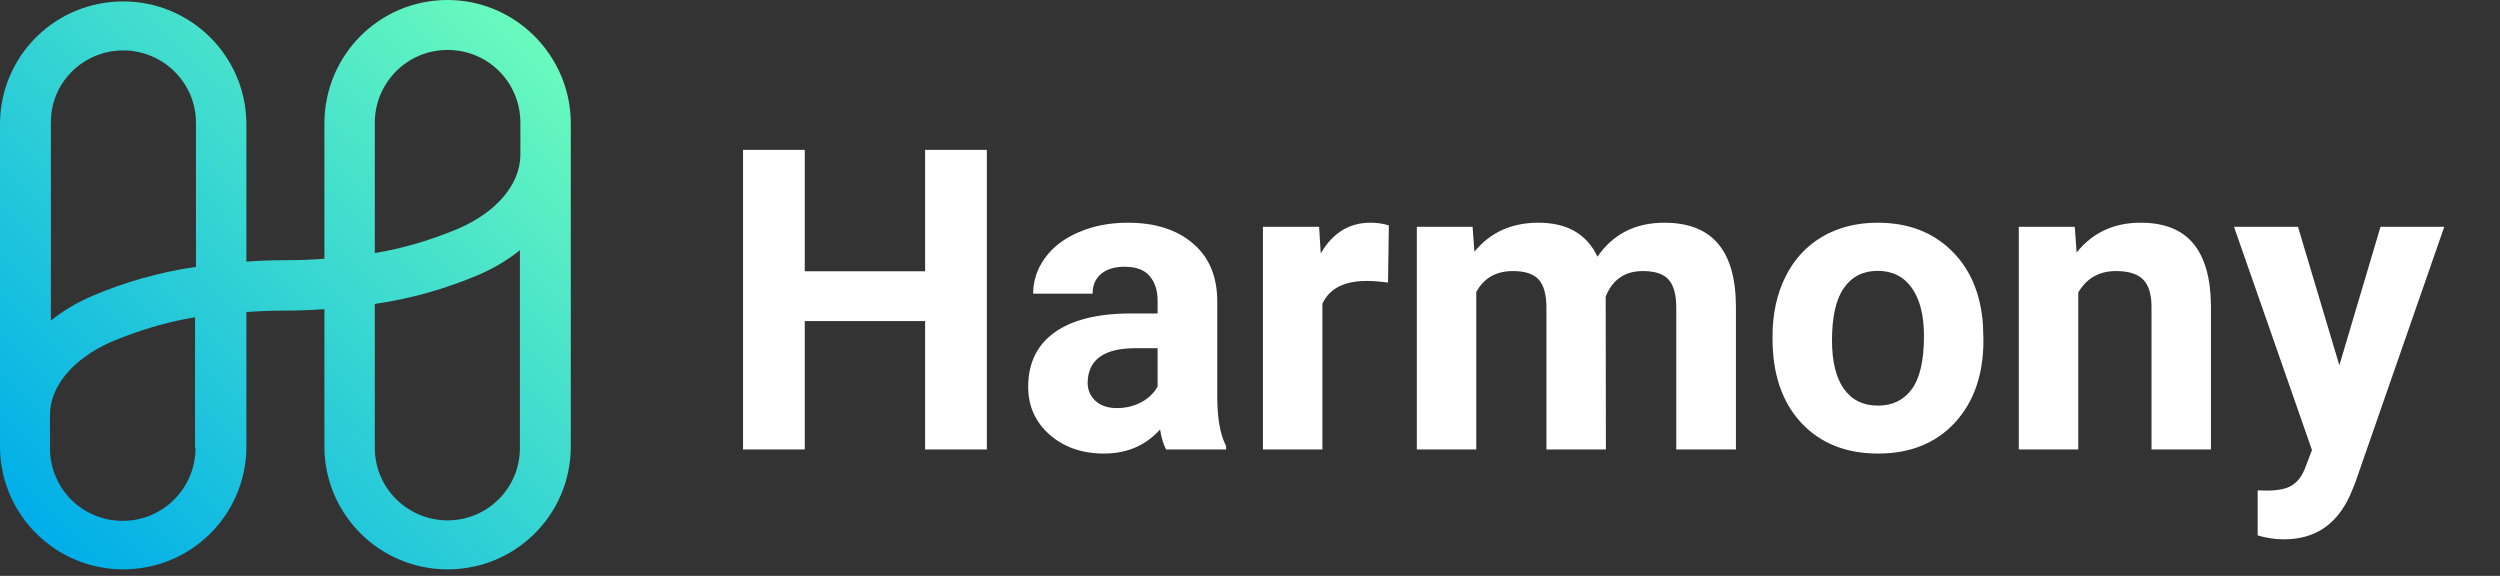 <svg width="178" height="41" viewBox="0 0 178 41" fill="none" xmlns="http://www.w3.org/2000/svg">
<rect x="0" y="0" width="178" height="41" fill="#333333" stroke="none"/>
<path d="M31.869 0C27.026 0 23.131 3.895 23.097 8.738V18.424C22.183 18.491 21.269 18.525 20.32 18.525C19.372 18.525 18.458 18.559 17.543 18.627V8.738C17.476 3.962 13.581 0.102 8.772 0.102C3.962 0.102 0.068 3.929 0 8.738V31.903C0.068 36.678 3.962 40.539 8.772 40.539C13.581 40.539 17.476 36.712 17.543 31.903V22.217C18.458 22.149 19.372 22.115 20.32 22.115C21.269 22.115 22.183 22.081 23.097 22.014V31.903C23.165 36.678 27.06 40.539 31.869 40.539C36.678 40.539 40.573 36.712 40.641 31.903V8.738C40.607 3.929 36.678 0 31.869 0ZM8.772 3.59C11.617 3.59 13.953 5.893 13.953 8.738V19C11.379 19.372 8.873 20.083 6.503 21.099C5.486 21.54 4.504 22.115 3.624 22.826V8.738C3.59 5.893 5.927 3.59 8.772 3.59ZM13.919 31.903C13.919 34.748 11.617 37.085 8.738 37.085C5.859 37.085 3.556 34.782 3.556 31.903V29.566C3.556 27.5 5.182 25.57 7.891 24.351C9.822 23.538 11.82 22.928 13.886 22.589V31.903H13.919ZM31.869 37.051C29.024 37.051 26.687 34.748 26.687 31.903V21.641C29.261 21.269 31.767 20.557 34.138 19.541C35.154 19.101 36.136 18.525 37.017 17.814V31.903C37.017 34.748 34.714 37.051 31.869 37.051ZM32.682 16.256C30.751 17.069 28.753 17.679 26.687 18.017V8.738C26.687 5.893 28.99 3.556 31.869 3.556C34.748 3.556 37.051 5.859 37.051 8.738V11.075C37.017 13.107 35.391 15.071 32.682 16.256Z" fill="url(#paint0_linear)"/>
<path d="M70.263 32H65.868V22.859H57.299V32H52.904V10.672H57.299V19.314H65.868V10.672H70.263V32ZM83.022 32C82.826 31.619 82.685 31.145 82.597 30.579C81.571 31.722 80.238 32.293 78.598 32.293C77.045 32.293 75.756 31.844 74.731 30.945C73.715 30.047 73.207 28.914 73.207 27.547C73.207 25.867 73.827 24.578 75.067 23.68C76.317 22.781 78.119 22.327 80.473 22.317H82.421V21.409C82.421 20.677 82.231 20.091 81.85 19.651C81.478 19.212 80.888 18.992 80.077 18.992C79.364 18.992 78.803 19.163 78.393 19.505C77.992 19.847 77.792 20.315 77.792 20.911H73.559C73.559 19.993 73.842 19.144 74.408 18.362C74.975 17.581 75.775 16.971 76.811 16.531C77.846 16.082 79.008 15.857 80.297 15.857C82.25 15.857 83.798 16.351 84.94 17.337C86.093 18.314 86.669 19.69 86.669 21.468V28.338C86.679 29.842 86.889 30.98 87.299 31.751V32H83.022ZM79.52 29.056C80.145 29.056 80.722 28.919 81.249 28.645C81.776 28.362 82.167 27.986 82.421 27.518V24.793H80.839C78.72 24.793 77.592 25.525 77.455 26.99L77.44 27.239C77.44 27.767 77.626 28.201 77.997 28.543C78.368 28.885 78.876 29.056 79.52 29.056ZM98.827 20.12C98.251 20.042 97.743 20.003 97.304 20.003C95.702 20.003 94.652 20.545 94.154 21.629V32H89.921V16.15H93.92L94.037 18.04C94.887 16.585 96.064 15.857 97.567 15.857C98.036 15.857 98.476 15.921 98.886 16.048L98.827 20.12ZM104.848 16.15L104.979 17.923C106.103 16.546 107.621 15.857 109.535 15.857C111.576 15.857 112.978 16.663 113.739 18.274C114.853 16.663 116.439 15.857 118.5 15.857C120.219 15.857 121.498 16.36 122.338 17.366C123.178 18.362 123.598 19.866 123.598 21.878V32H119.35V21.893C119.35 20.994 119.174 20.34 118.822 19.93C118.471 19.51 117.851 19.3 116.962 19.3C115.692 19.3 114.813 19.905 114.325 21.116L114.34 32H110.106V21.907C110.106 20.989 109.926 20.325 109.564 19.915C109.203 19.505 108.588 19.3 107.719 19.3C106.518 19.3 105.648 19.798 105.111 20.794V32H100.878V16.15H104.848ZM126.205 23.929C126.205 22.356 126.508 20.955 127.113 19.725C127.719 18.494 128.588 17.542 129.721 16.868C130.863 16.194 132.187 15.857 133.69 15.857C135.829 15.857 137.572 16.512 138.92 17.82C140.277 19.129 141.034 20.906 141.19 23.152L141.22 24.236C141.22 26.668 140.541 28.621 139.184 30.096C137.826 31.561 136.005 32.293 133.72 32.293C131.435 32.293 129.608 31.561 128.241 30.096C126.884 28.631 126.205 26.639 126.205 24.119V23.929ZM130.438 24.236C130.438 25.74 130.722 26.893 131.288 27.693C131.854 28.484 132.665 28.88 133.72 28.88C134.745 28.88 135.546 28.489 136.122 27.708C136.698 26.917 136.986 25.657 136.986 23.929C136.986 22.454 136.698 21.311 136.122 20.501C135.546 19.69 134.735 19.285 133.69 19.285C132.655 19.285 131.854 19.69 131.288 20.501C130.722 21.302 130.438 22.547 130.438 24.236ZM147.724 16.15L147.855 17.981C148.988 16.565 150.507 15.857 152.411 15.857C154.091 15.857 155.341 16.351 156.161 17.337C156.981 18.323 157.401 19.798 157.421 21.761V32H153.188V21.863C153.188 20.965 152.992 20.315 152.602 19.915C152.211 19.505 151.562 19.3 150.653 19.3C149.462 19.3 148.568 19.808 147.973 20.823V32H143.739V16.15H147.724ZM166.562 26.009L169.491 16.15H174.032L167.66 34.461L167.309 35.296C166.361 37.366 164.799 38.401 162.621 38.401C162.006 38.401 161.381 38.309 160.746 38.123V34.915L161.391 34.93C162.191 34.93 162.787 34.808 163.178 34.563C163.578 34.319 163.891 33.914 164.115 33.348L164.613 32.044L159.062 16.15H163.617L166.562 26.009Z" fill="white"/>
<defs>
<linearGradient id="paint0_linear" x1="2.564" y1="38.074" x2="37.958" y2="2.485" gradientUnits="userSpaceOnUse">
<stop stop-color="#00AEE9"/>
<stop offset="1" stop-color="#69FABD"/>
</linearGradient>
</defs>
</svg>

